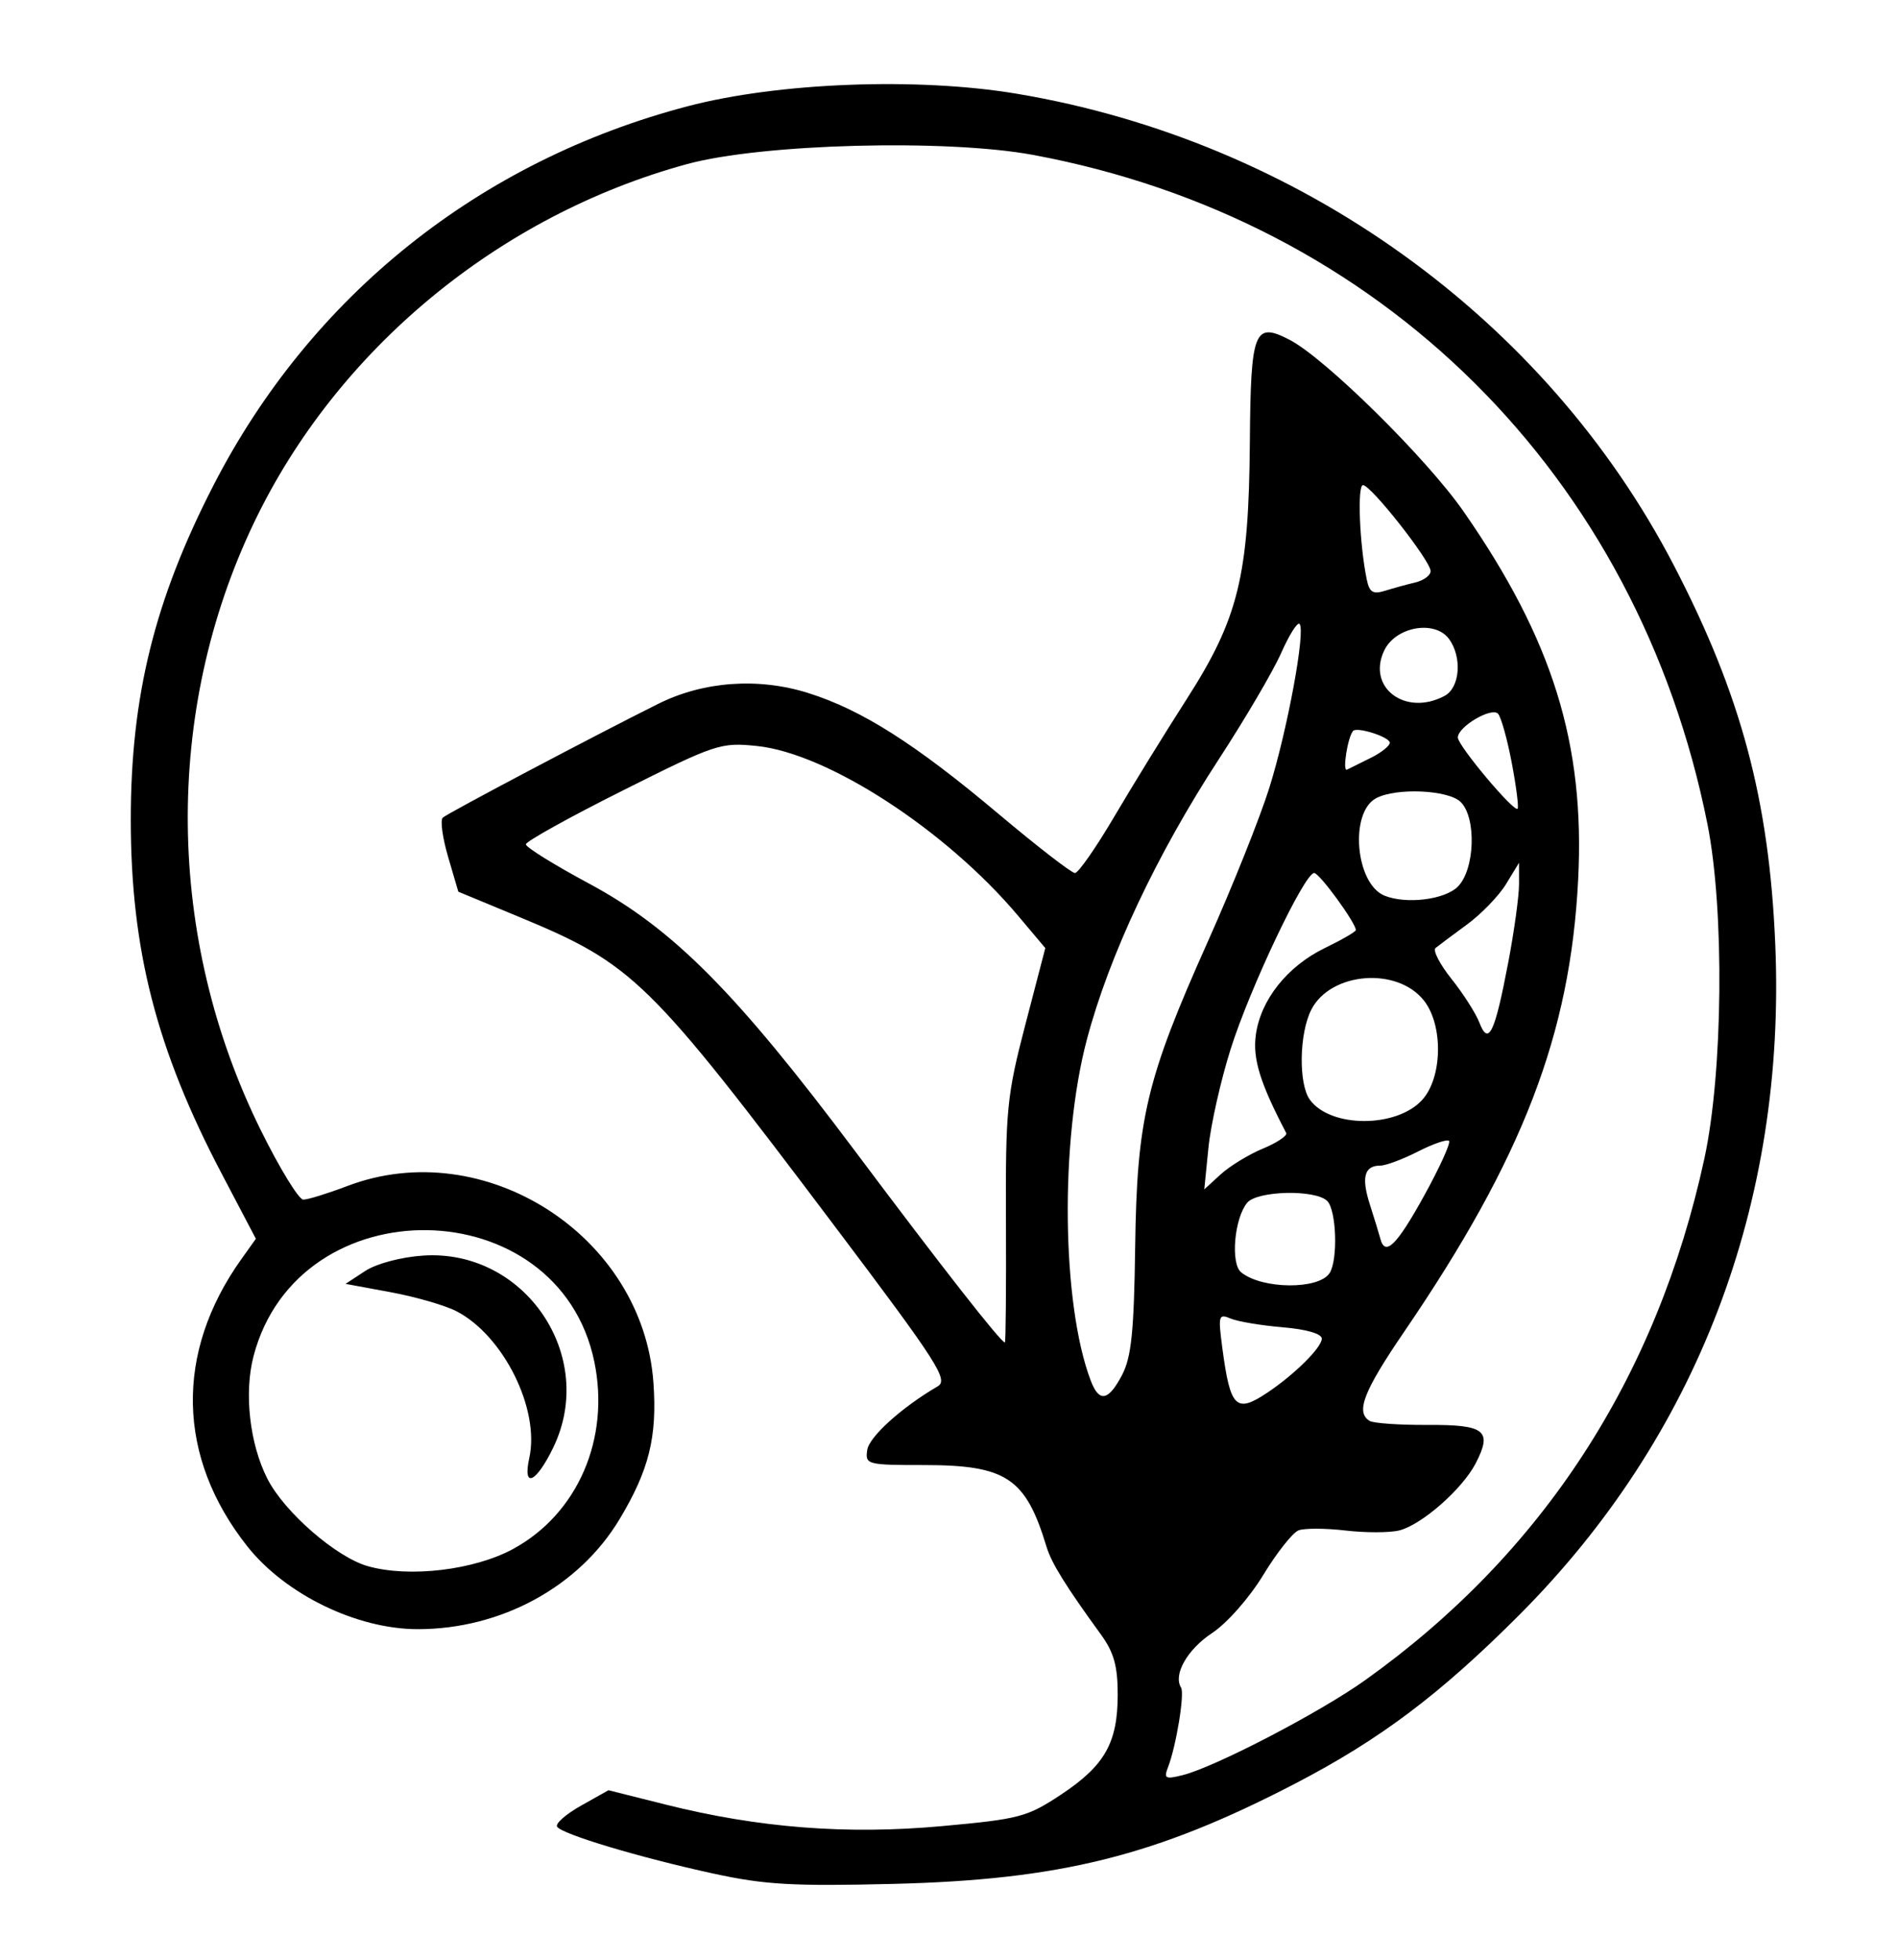 <?xml version="1.0" encoding="UTF-8" standalone="no"?>
<!-- Created with Inkscape (http://www.inkscape.org/) -->

<svg
   xmlns:dc="http://purl.org/dc/elements/1.1/"
   xmlns:cc="http://creativecommons.org/ns#"
   xmlns:rdf="http://www.w3.org/1999/02/22-rdf-syntax-ns#"
   xmlns:svg="http://www.w3.org/2000/svg"
   xmlns="http://www.w3.org/2000/svg"
   xmlns:sodipodi="http://sodipodi.sourceforge.net/DTD/sodipodi-0.dtd"
   xmlns:inkscape="http://www.inkscape.org/namespaces/inkscape"
   version="1.1"
   id="svg10"
   width="89.28"
   height="92.16"
   viewBox="0 0 89.28 92.16"
   sodipodi:docname="Logo_Small.svg"
   inkscape:version="0.92.4 (5da689c313, 2019-01-14)">
  <defs
     id="defs14" />
  <sodipodi:namedview
     pagecolor="#ffffff"
     bordercolor="#666666"
     borderopacity="1"
     objecttolerance="10"
     gridtolerance="10"
     guidetolerance="10"
     inkscape:pageopacity="0"
     inkscape:pageshadow="2"
     inkscape:window-width="1842"
     inkscape:window-height="1177"
     id="namedview12"
     showgrid="false"
     inkscape:zoom="9.6354163"
     inkscape:cx="27.41189"
     inkscape:cy="46.080002"
     inkscape:window-x="-8"
     inkscape:window-y="-8"
     inkscape:window-maximized="1"
     inkscape:current-layer="svg10" />
  <path
     style="fill:#000000;stroke-width:0.32"
     d="m 33.576,88.113 c -3.51,-0.765 -7.154,-1.858 -7.371,-2.21 -0.09,-0.145 0.417,-0.59 1.127,-0.989 l 1.29,-0.725 2.686,0.674 c 4.38,1.099 8.529,1.422 12.999,1.014 3.654,-0.333 4.014,-0.429 5.608,-1.486 2.058,-1.366 2.661,-2.433 2.661,-4.711 0,-1.332 -0.182,-1.978 -0.791,-2.816 -1.659,-2.281 -2.324,-3.354 -2.558,-4.127 -0.981,-3.238 -1.886,-3.84 -5.778,-3.84 -2.661,0 -2.755,-0.025 -2.656,-0.706 0.09,-0.624 1.621,-2.007 3.312,-2.994 0.522,-0.304 0.018,-1.088 -4.831,-7.52 C 30.485,46.018 29.804,45.352 24.394,43.109 l -2.835,-1.175 -0.48,-1.636 c -0.264,-0.9 -0.377,-1.73 -0.252,-1.845 0.23,-0.211 7.193,-3.889 10.147,-5.359 2.124,-1.057 4.7,-1.241 7.048,-0.502 2.512,0.79 5.027,2.387 8.924,5.664 1.831,1.54 3.459,2.8 3.618,2.8 0.159,0 0.988,-1.188 1.843,-2.64 0.855,-1.452 2.389,-3.941 3.41,-5.532 2.436,-3.795 2.926,-5.788 2.975,-12.084 0.041,-5.267 0.202,-5.682 1.867,-4.821 1.671,0.864 6.445,5.572 8.18,8.066 4.194,6.03 5.721,10.932 5.396,17.323 -0.369,7.28 -2.607,13.092 -8.188,21.267 -1.908,2.795 -2.288,3.775 -1.624,4.185 0.18,0.112 1.411,0.197 2.734,0.19 2.708,-0.014 3.055,0.264 2.257,1.808 -0.626,1.21 -2.537,2.888 -3.591,3.153 -0.451,0.113 -1.589,0.115 -2.529,0.005 -0.94,-0.11 -1.935,-0.114 -2.211,-0.008 -0.276,0.106 -1.023,1.05 -1.66,2.098 -0.653,1.074 -1.703,2.266 -2.409,2.733 -1.165,0.771 -1.836,1.951 -1.458,2.563 0.176,0.284 -0.228,2.747 -0.612,3.741 -0.209,0.539 -0.13,0.581 0.693,0.375 1.525,-0.383 6.455,-2.948 8.582,-4.467 C 72.556,73.064 77.93,64.803 80.17,54.495 81.051,50.445 81.122,42.789 80.317,38.757 77.04,22.335 64.929,10.32 48.595,7.285 44.522,6.529 35.836,6.758 32.324,7.715 c -8.858,2.415 -16.476,8.719 -20.374,16.86 -4.264,8.906 -4.149,19.532 0.31,28.56 0.891,1.804 1.794,3.28 2.007,3.28 0.213,-8.9e-5 1.145,-0.288 2.071,-0.64 6.453,-2.453 13.909,2.339 14.399,9.252 0.18,2.548 -0.206,4.105 -1.593,6.415 -1.909,3.179 -5.567,5.173 -9.492,5.173 -2.868,0 -6.233,-1.636 -8.024,-3.902 C 8.321,68.53 8.217,63.617 11.344,59.227 l 0.692,-0.971 -1.618,-3.08 C 7.359,49.353 6.156,44.666 6.152,38.565 6.149,32.747 7.271,28.21 10.046,22.815 14.633,13.898 22.558,7.566 32.349,4.996 36.612,3.877 43.156,3.627 47.815,4.406 c 13.269,2.219 24.89,10.559 30.932,22.202 3.153,6.075 4.474,11.016 4.76,17.807 0.513,12.175 -3.68,23.154 -12.044,31.533 -3.727,3.734 -6.557,5.862 -10.556,7.937 -6.537,3.393 -11.044,4.516 -18.892,4.709 -4.704,0.116 -6.054,0.039 -8.439,-0.482 z M 24.144,72.838 c 3.033,-1.651 4.563,-5.186 3.811,-8.806 -1.681,-8.097 -13.915,-8.299 -16.027,-0.264 -0.456,1.734 -0.185,4.137 0.651,5.776 0.802,1.571 3.238,3.689 4.728,4.11 1.945,0.549 4.999,0.185 6.837,-0.815 z m 0.754,-4.277 c 0.504,-2.295 -1.215,-5.755 -3.428,-6.899 -0.532,-0.275 -1.923,-0.677 -3.091,-0.893 l -2.124,-0.393 0.919,-0.603 c 0.531,-0.348 1.679,-0.655 2.72,-0.726 4.79,-0.327 8.216,4.719 6.13,9.028 -0.811,1.674 -1.448,1.949 -1.126,0.485 z m 34.726,-3.075 c 1.273,-0.851 2.551,-2.12 2.551,-2.532 0,-0.233 -0.715,-0.441 -1.84,-0.536 -1.012,-0.085 -2.114,-0.27 -2.448,-0.411 -0.567,-0.24 -0.593,-0.145 -0.388,1.399 0.373,2.809 0.642,3.072 2.125,2.08 z m -6.84,-0.831 c 0.434,-0.829 0.559,-2.046 0.613,-6 0.083,-6.066 0.52,-7.899 3.429,-14.4 1.142,-2.552 2.438,-5.792 2.88,-7.2 0.854,-2.723 1.72,-7.417 1.422,-7.715 -0.098,-0.098 -0.486,0.517 -0.863,1.368 -0.376,0.851 -1.692,3.092 -2.924,4.982 -2.939,4.507 -5.171,9.248 -6.218,13.205 -1.268,4.795 -1.18,12.441 0.184,16.031 0.397,1.045 0.829,0.966 1.477,-0.271 z m -5.465,-7.2 c -0.022,-5.289 0.041,-5.928 0.914,-9.275 l 0.937,-3.595 -1.285,-1.525 c -3.392,-4.026 -8.945,-7.633 -12.281,-7.978 -1.703,-0.176 -1.932,-0.1 -6.317,2.097 -2.503,1.254 -4.551,2.391 -4.551,2.528 0,0.137 1.332,0.964 2.96,1.838 3.958,2.125 6.915,5.099 12.556,12.629 4.069,5.431 6.832,8.96 7.017,8.96 0.04,0 0.063,-2.556 0.05,-5.68 z m 15.226,2.411 c 0.398,-0.627 0.32,-2.954 -0.113,-3.387 -0.55,-0.55 -3.29,-0.489 -3.766,0.083 -0.606,0.731 -0.791,2.859 -0.284,3.271 0.986,0.802 3.661,0.823 4.162,0.033 z m 4.442,-3.631 c 0.735,-1.331 1.263,-2.493 1.173,-2.582 -0.089,-0.089 -0.747,0.136 -1.461,0.5 -0.714,0.364 -1.511,0.662 -1.772,0.662 -0.754,0 -0.901,0.554 -0.486,1.842 0.212,0.659 0.432,1.378 0.49,1.598 0.222,0.849 0.769,0.312 2.056,-2.02 z m -7.584,-2.218 c 0.67,-0.28 1.164,-0.611 1.099,-0.735 -1.226,-2.344 -1.581,-3.485 -1.43,-4.606 0.222,-1.654 1.48,-3.237 3.256,-4.097 0.797,-0.386 1.449,-0.764 1.449,-0.84 0,-0.338 -1.713,-2.685 -1.959,-2.685 -0.456,0 -3.027,5.42 -3.932,8.288 -0.466,1.478 -0.936,3.566 -1.043,4.64 l -0.195,1.952 0.769,-0.705 c 0.423,-0.388 1.317,-0.934 1.987,-1.214 z m 7.493,-2.289 c 0.957,-1.048 1.002,-3.508 0.086,-4.673 -1.254,-1.595 -4.382,-1.347 -5.295,0.419 -0.575,1.112 -0.614,3.502 -0.07,4.246 0.971,1.328 4.07,1.332 5.28,0.008 z M 70.948,45.256 c 0.279,-1.469 0.506,-3.124 0.506,-3.676 l -0.001,-1.005 -0.612,1.003 c -0.336,0.552 -1.164,1.408 -1.839,1.902 -0.675,0.495 -1.339,0.991 -1.476,1.102 -0.137,0.111 0.203,0.767 0.754,1.458 0.552,0.69 1.142,1.615 1.311,2.055 0.428,1.111 0.725,0.489 1.356,-2.839 z m -2.373,-3.561 c 0.801,-0.801 0.885,-3.229 0.137,-3.977 -0.574,-0.574 -3.039,-0.685 -3.984,-0.179 -1.261,0.675 -0.968,4.031 0.401,4.582 1.024,0.412 2.832,0.189 3.447,-0.426 z m 2.539,-5.809 c -0.212,-1.117 -0.503,-2.161 -0.646,-2.319 -0.3,-0.332 -1.893,0.607 -1.893,1.116 0,0.381 2.636,3.522 2.81,3.349 0.063,-0.063 -0.059,-1.028 -0.271,-2.145 z m -6.619,-0.253 c 0.484,-0.243 0.88,-0.559 0.88,-0.704 0,-0.27 -1.55,-0.766 -1.73,-0.553 -0.255,0.302 -0.509,1.927 -0.284,1.819 0.14,-0.067 0.65,-0.32 1.134,-0.563 z m 3.461,-2.91 c 0.721,-0.386 0.83,-1.817 0.205,-2.673 -0.665,-0.91 -2.514,-0.582 -3.049,0.541 -0.831,1.743 1.002,3.118 2.844,2.132 z m -1.381,-5.332 c 0.396,-0.094 0.72,-0.335 0.72,-0.534 -2.66e-4,-0.478 -2.805,-4.043 -3.181,-4.043 -0.275,0 -0.165,2.771 0.176,4.434 0.125,0.608 0.29,0.711 0.86,0.534 0.388,-0.121 1.029,-0.297 1.425,-0.391 z"
     id="path20"
     inkscape:connector-curvature="0" />
</svg>
